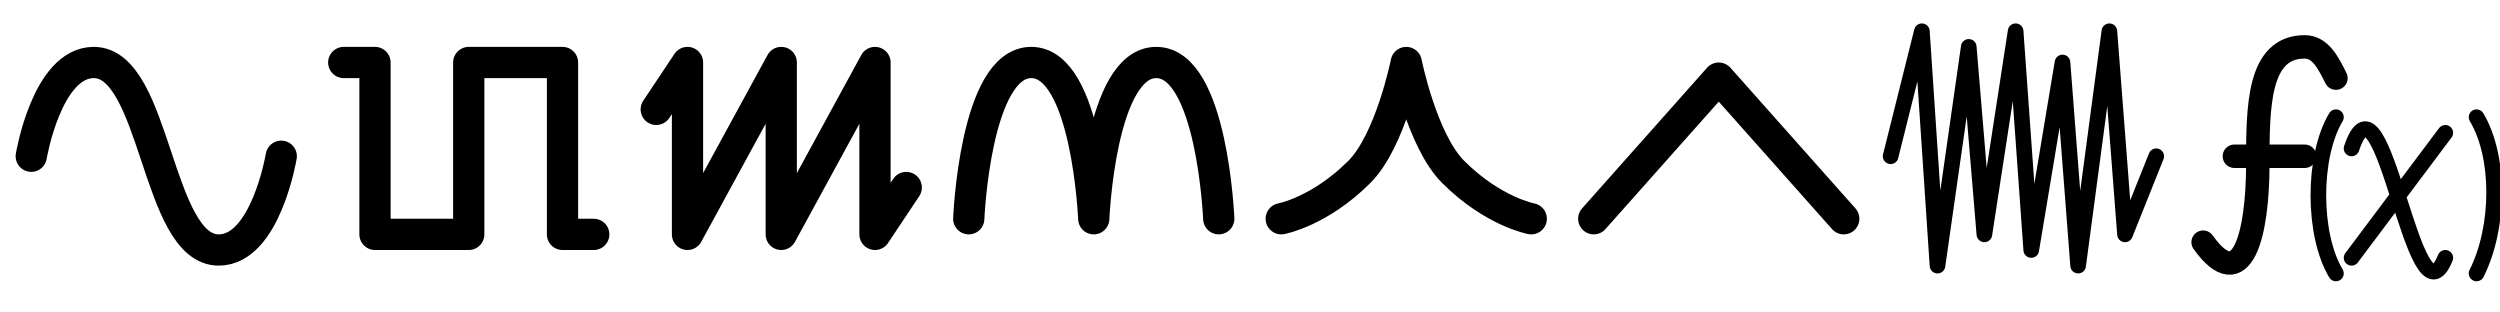 <?xml version="1.0" encoding="UTF-8" standalone="no"?>
<!-- Created with Inkscape (http://www.inkscape.org/) -->

<svg
   xmlns:dc="http://purl.org/dc/elements/1.1/"
   xmlns:cc="http://creativecommons.org/ns#"
   xmlns:rdf="http://www.w3.org/1999/02/22-rdf-syntax-ns#"
   xmlns:svg="http://www.w3.org/2000/svg"
   xmlns="http://www.w3.org/2000/svg"
   xmlns:sodipodi="http://sodipodi.sourceforge.net/DTD/sodipodi-0.dtd"
   xmlns:inkscape="http://www.inkscape.org/namespaces/inkscape"
   width="160"
   height="20"
   id="svg2"
   version="1.1"
   inkscape:version="0.48.1 r9760"
   sodipodi:docname="New document 1">
  <defs
     id="defs4" />
  <sodipodi:namedview
     id="base"
     pagecolor="#ffffff"
     bordercolor="#666666"
     borderopacity="1.0"
     inkscape:pageopacity="0.0"
     inkscape:pageshadow="2"
     inkscape:zoom="1"
     inkscape:cx="146.88769"
     inkscape:cy="4.7887922"
     inkscape:document-units="px"
     inkscape:current-layer="layer1"
     showgrid="false"
     inkscape:window-width="1366"
     inkscape:window-height="719"
     inkscape:window-x="0"
     inkscape:window-y="0"
     inkscape:window-maximized="1">
    <inkscape:grid
       type="xygrid"
       id="grid2985"
       empspacing="8"
       visible="true"
       enabled="true"
       snapvisiblegridlinesonly="true"
       spacingx="0.5px"
       spacingy="0.5px" />
  </sodipodi:namedview>
  <g
     inkscape:label="Layer 1"
     inkscape:groupmode="layer"
     id="layer1"
     transform="translate(0,-1032.362)">
    <path
       style="fill:none;stroke:#000000;stroke-width:2;stroke-linecap:round;stroke-linejoin:miter;stroke-miterlimit:4;stroke-opacity:1;stroke-dasharray:none"
       d="m 2,10 c 0,0 1,-6 4,-6 4,0 4,12 8,12 3,0 4,-6 4,-6"
       id="path2987"
       inkscape:connector-curvature="0"
       transform="translate(0,1032.362)"
       sodipodi:nodetypes="cssc" />
    <path
       style="fill:none;stroke:#000000;stroke-width:2;stroke-linecap:round;stroke-linejoin:round;stroke-miterlimit:4;stroke-opacity:1;stroke-dasharray:none"
       d="m 22,1036.362 2,0 0,11 6,0 0,-11 6,0 0,11 2,0"
       id="path3757"
       inkscape:connector-curvature="0"
       sodipodi:nodetypes="cccccccc" />
    <path
       style="fill:none;stroke:#000000;stroke-width:2;stroke-linecap:round;stroke-linejoin:round;stroke-miterlimit:4;stroke-opacity:1;stroke-dasharray:none"
       d="m 42,1039.362 2,-3 0,11 6,-11 0,11 6,-11 0,11 2,-3"
       id="path3759"
       inkscape:connector-curvature="0"
       sodipodi:nodetypes="cccccccc" />
    <path
       style="fill:none;stroke:#000000;stroke-width:2;stroke-linecap:round;stroke-linejoin:round;stroke-miterlimit:4;stroke-opacity:1;stroke-dasharray:none"
       d="m 62,14 c 0,0 0.41,-10 4,-10 3.59,0 4,10 4,10 0,0 0.41,-10 4,-10 3.59,0 4,10 4,10"
       id="path3761"
       inkscape:connector-curvature="0"
       transform="translate(0,1032.362)"
       sodipodi:nodetypes="cscsc" />
    <path
       style="fill:none;stroke:#000000;stroke-width:2;stroke-linecap:round;stroke-linejoin:round;stroke-miterlimit:4;stroke-opacity:1;stroke-dasharray:none"
       d="m 82,14 c 0,0 2.45,-0.45 5,-3 2,-2 3,-7 3,-7 0,0 1,5 3,7 2.55,2.55 5,3 5,3"
       id="path3765"
       inkscape:connector-curvature="0"
       transform="translate(0,1032.362)"
       sodipodi:nodetypes="cscsc" />
    <path
       style="fill:none;stroke:#000000;stroke-width:2;stroke-linecap:round;stroke-linejoin:round;stroke-miterlimit:4;stroke-opacity:1;stroke-dasharray:none"
       d="m 102,14 8,-9 8,9"
       id="path3767"
       inkscape:connector-curvature="0"
       transform="translate(0,1032.362)" />
    <path
       style="fill:none;stroke:#000000;stroke-width:1;stroke-linecap:round;stroke-linejoin:round;stroke-miterlimit:4;stroke-opacity:1;stroke-dasharray:none"
       d="m 121,10 2,-8 1,15 2,-14 1,12 2,-13 1,14 2,-12 1,13 2,-15 1,13 2,-5"
       id="path3771"
       inkscape:connector-curvature="0"
       transform="translate(0,1032.362)"
       sodipodi:nodetypes="cccccccccccc" />
    <path
       id="path3775"
       style="fill:none;stroke:#000000;stroke-width:1.5;stroke-linecap:round;stroke-linejoin:round;stroke-miterlimit:4;stroke-opacity:1;stroke-dasharray:none"
       d="m 143,1042.362 4.5,0 m -6.5,5.5 c 2.5,3.5 3.5,-0.5 3.5,-5 0,-3.632 0,-7.5 3,-7.5 1,0 1.5,1 2,2"
       inkscape:connector-curvature="0"
       sodipodi:nodetypes="cccssc" />
    <path
       id="path3784"
       style="fill:none;stroke:#000000;stroke-width:1px;stroke-linecap:round;stroke-linejoin:miter;stroke-opacity:1"
       d="m 150.5,1048.862 6,-8 m -6,1 c 2,-6 4,12 6,7"
       inkscape:connector-curvature="0"
       sodipodi:nodetypes="cccc" />
    <path
       style="fill:none;stroke:#000000;stroke-width:1px;stroke-linecap:round;stroke-linejoin:round;stroke-opacity:1"
       d="m 149.5,1049.862 c -1.5,-2.5 -1.5,-7.5 0,-10"
       id="path3787"
       inkscape:connector-curvature="0"
       sodipodi:nodetypes="cc" />
    <path
       style="fill:none;stroke:#000000;stroke-width:1px;stroke-linecap:round;stroke-linejoin:miter;stroke-opacity:1"
       d="m 158.5,1039.862 c 1.5,2.5 1.5,7 0,10"
       id="path3789"
       inkscape:connector-curvature="0"
       sodipodi:nodetypes="cc" />
  </g>
</svg>
